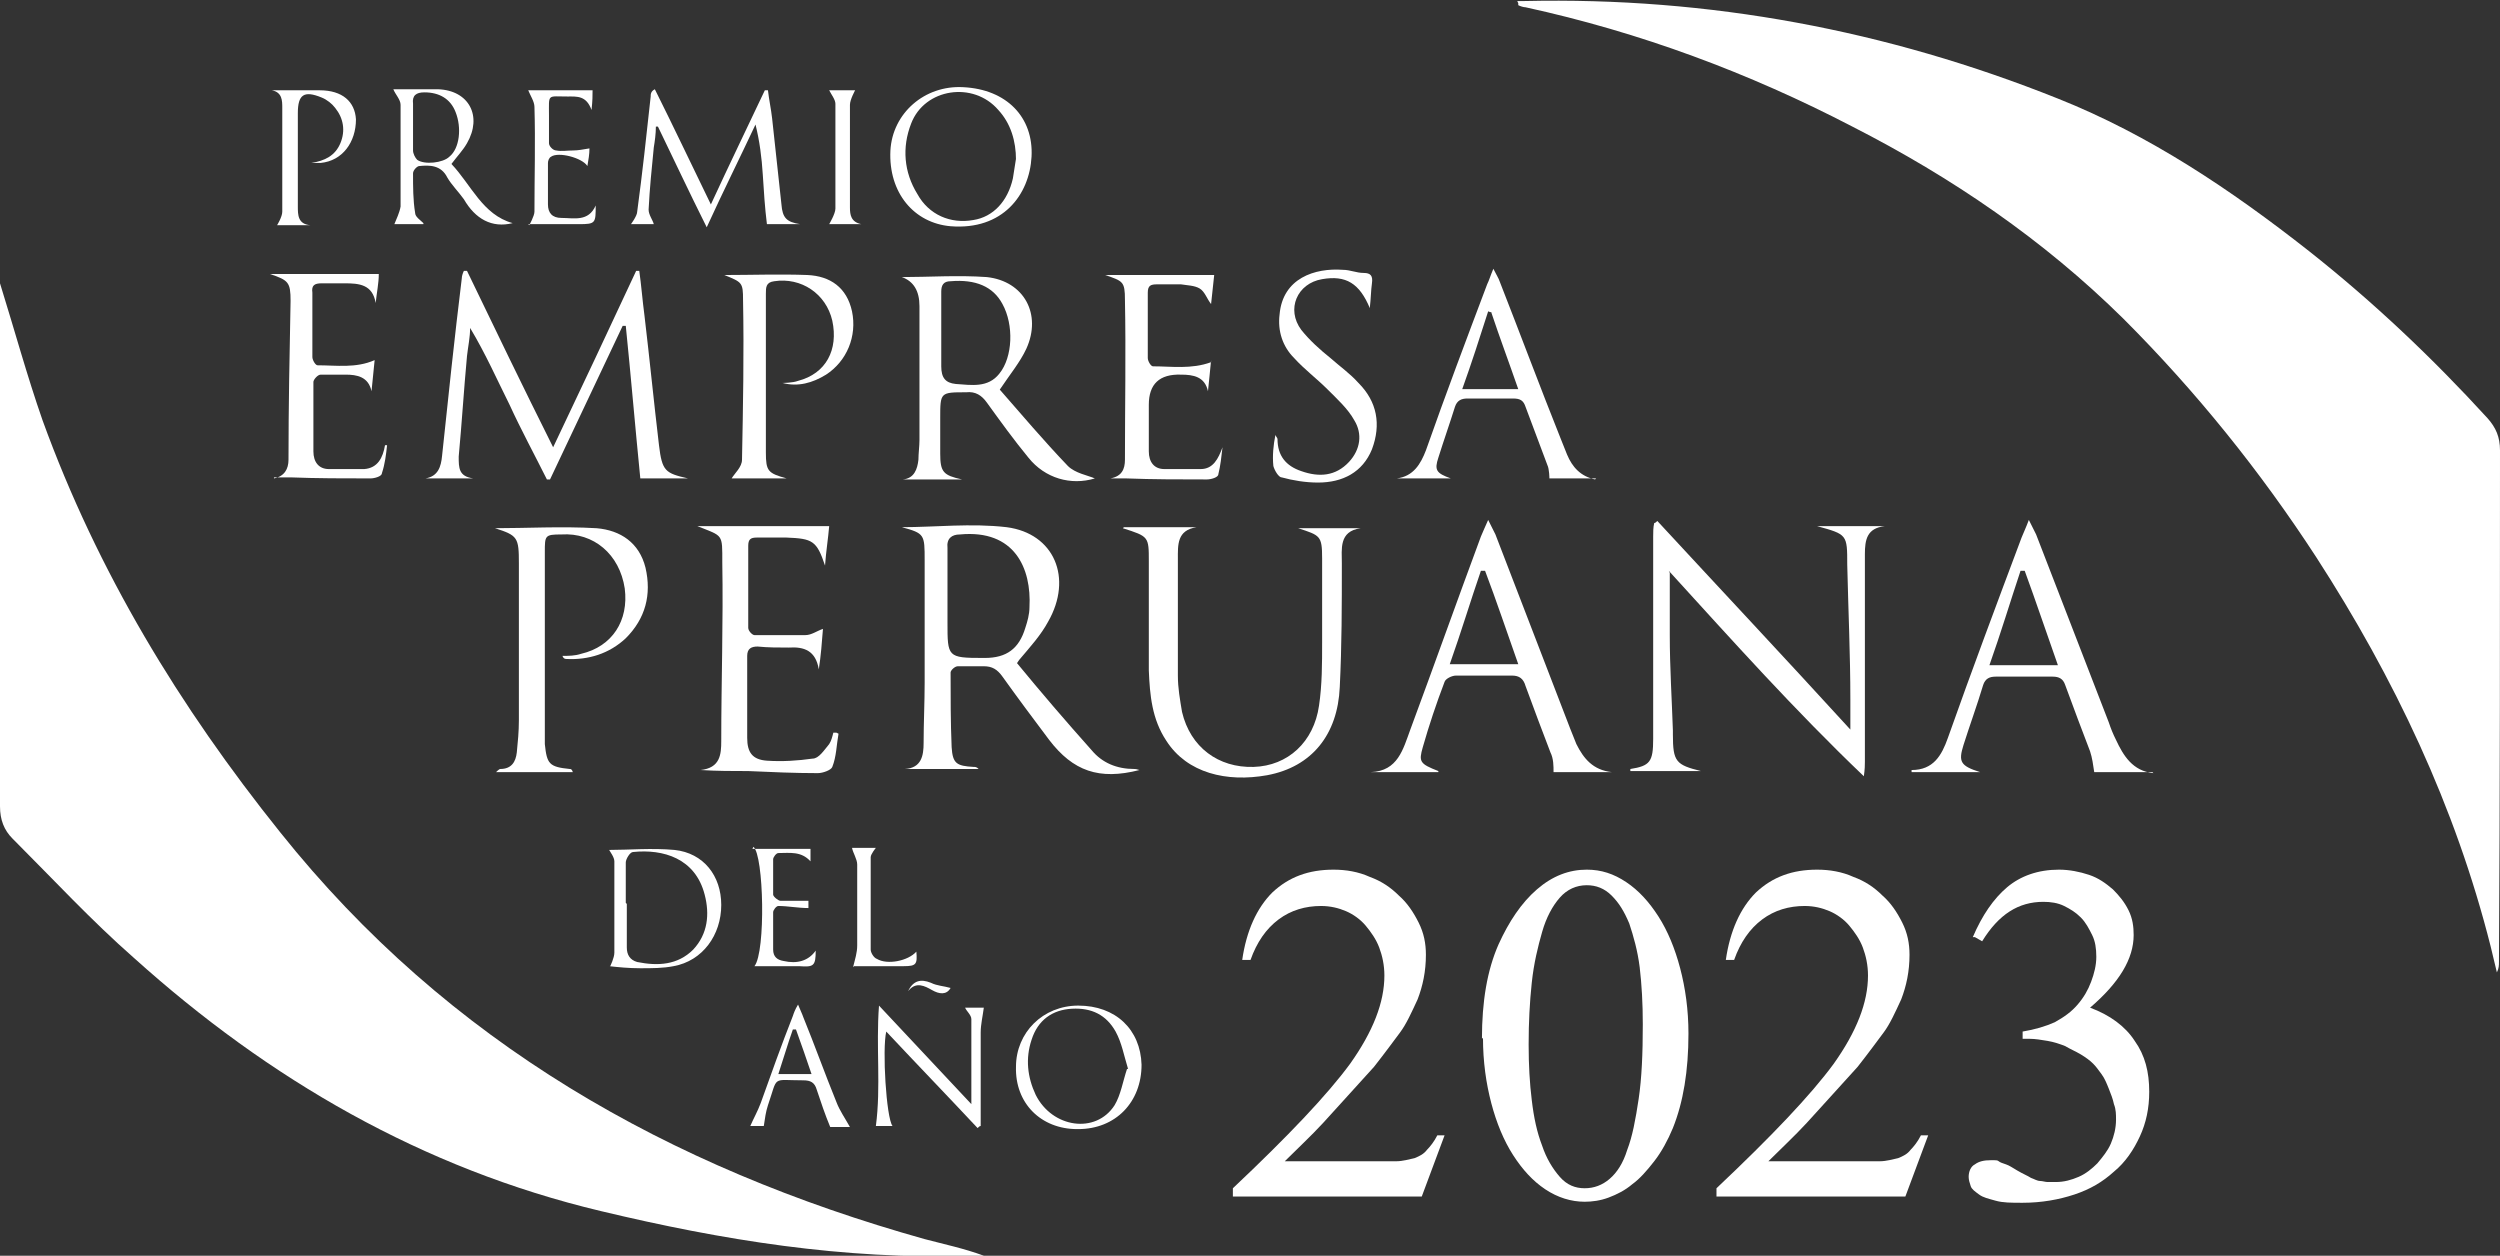 <?xml version="1.0" encoding="UTF-8"?>
<svg id="Capa_2" data-name="Capa 2" xmlns="http://www.w3.org/2000/svg" viewBox="0 0 24.09 12.1">
  <rect x="0" y="0" width="24.09" height="12.1" fill="#333333" stroke="none"/>
  <g id="Capa_1-2" data-name="Capa 1">
    <g>
      <g>
        <path fill="#fff" stroke-width="0px" d="M14.62.01s.05,0,.07,0c1.78-.04,3.49.28,5.14.94.88.35,1.67.88,2.42,1.47.62.49,1.19,1.03,1.72,1.61.08.09.12.18.12.31,0,1.64,0,3.28-.01,4.93,0,.03,0,.06-.02.1-.02-.08-.04-.17-.06-.25-.34-1.35-.93-2.59-1.68-3.75-.54-.83-1.16-1.6-1.86-2.3-.77-.76-1.65-1.36-2.61-1.85-1-.52-2.05-.91-3.15-1.15-.02,0-.05-.01-.07-.02,0,0,0-.01,0-.02Z"/>
        <path fill="#fff" stroke-width="0px" d="M0,2.73c.14.45.26.89.41,1.32.53,1.46,1.32,2.76,2.29,3.97,1.62,2.03,3.75,3.23,6.21,3.92.19.05.38.09.57.16-.05,0-.09,0-.14,0-1.21.04-2.38-.15-3.55-.43-1.72-.41-3.2-1.27-4.5-2.44-.41-.36-.78-.76-1.17-1.15C.04,8,0,7.9,0,7.77c0-1.27,0-2.54,0-3.81,0-.41,0-.82,0-1.23Z"/>
        <path fill="#fff" stroke-width="0px" d="M16.09,5.52c0,.22,0,.41,0,.6,0,.31.02.62.03.92,0,.01,0,.03,0,.04,0,.26.03.29.27.35h-.68s0-.02,0-.02c.19-.03.22-.07.22-.29,0-.65,0-1.3,0-1.95,0-.04,0-.09.01-.13.01,0,.02-.01.03-.02.61.66,1.23,1.32,1.86,2.01,0-.12,0-.2,0-.29,0-.43-.02-.86-.03-1.3,0-.29,0-.29-.29-.37h.65c-.17.02-.19.13-.19.27,0,.19,0,.38,0,.56,0,.48,0,.96,0,1.44,0,.03,0,.07-.01.14-.67-.64-1.26-1.3-1.88-1.98Z"/>
        <path fill="#fff" stroke-width="0px" d="M9.8,6.39c.23.28.47.56.72.84.1.12.24.18.41.18.01,0,.02,0,.05.01-.39.1-.64.01-.87-.29-.15-.2-.3-.4-.45-.61-.05-.07-.1-.1-.18-.1-.08,0-.17,0-.25,0-.03,0-.07.04-.07.06,0,.24,0,.48.01.72.01.16.05.18.21.19.02,0,.03,0,.05.02h-.71c.16-.01.18-.13.18-.25,0-.19.01-.39.01-.58,0-.39,0-.79,0-1.18,0-.25,0-.26-.22-.32.32,0,.67-.04,1.01,0,.46.06.64.49.4.91-.07.13-.17.24-.28.37ZM9.13,5.75c0,.08,0,.17,0,.25,0,.33,0,.34.34.34,0,0,.01,0,.02,0,.21,0,.33-.09.39-.29.02-.06.04-.13.04-.2.02-.37-.14-.75-.67-.7-.08,0-.13.04-.12.13,0,.15,0,.3,0,.46Z"/>
        <path fill="#fff" stroke-width="0px" d="M4.5,2.61c.27.56.54,1.12.83,1.7.28-.59.54-1.14.8-1.7.01,0,.02,0,.03,0,.02.14.03.28.05.43.05.42.09.83.14,1.25.03.25.06.27.28.32h-.46c-.05-.5-.09-.98-.14-1.47-.01,0-.02,0-.03,0-.23.49-.47.99-.7,1.48-.01,0-.02,0-.03,0-.12-.24-.25-.48-.36-.72-.12-.24-.23-.49-.38-.74,0,.09-.02.18-.03.27-.03.32-.05.65-.08.97,0,.11,0,.19.14.21h-.46c.12-.02.15-.11.16-.22.06-.57.12-1.14.19-1.71,0-.02.01-.05.02-.07,0,0,.02,0,.03,0Z"/>
        <path fill="#fff" stroke-width="0px" d="M10.83,5.08h.7c-.19.03-.18.17-.18.31,0,.37,0,.74,0,1.12,0,.12.02.23.04.35.08.34.35.54.69.53.33-.01.58-.24.63-.59.03-.2.03-.41.03-.61,0-.27,0-.54,0-.81,0-.22-.02-.22-.23-.29h.6c-.21.03-.18.2-.18.34,0,.4,0,.79-.02,1.19-.02.46-.27.77-.7.85-.39.07-.77-.02-.97-.33-.14-.21-.16-.44-.17-.68,0-.35,0-.7,0-1.05,0-.24,0-.24-.25-.32Z"/>
        <path fill="#fff" stroke-width="0px" d="M13.86,7.44h-.65c.26-.01.31-.22.38-.41.23-.62.45-1.24.68-1.86.02-.05.04-.09.07-.16.03.06.05.1.07.14.24.62.48,1.25.72,1.87.02.05.04.1.06.15.07.14.16.25.34.27h-.56c0-.06,0-.13-.03-.19-.08-.21-.16-.42-.24-.64-.02-.07-.06-.1-.13-.1-.18,0-.36,0-.54,0-.04,0-.1.03-.11.06-.08.21-.15.42-.21.63-.04.14-.03.16.15.23ZM13.98,6.4h.65c-.11-.31-.21-.61-.32-.9-.01,0-.02,0-.04,0-.1.29-.19.59-.3.9Z"/>
        <path fill="#fff" stroke-width="0px" d="M20.74,7.44h-.56c-.01-.07-.02-.14-.04-.2-.08-.21-.16-.42-.24-.64-.02-.06-.06-.08-.12-.08-.18,0-.37,0-.55,0-.06,0-.1.02-.12.08-.06.2-.13.39-.19.58-.05.16-.03.2.16.26h-.66s0-.02,0-.02c.21,0,.29-.14.35-.31.23-.65.47-1.29.71-1.93.02-.05.04-.09.07-.17.03.06.05.1.07.14.23.6.47,1.21.7,1.81.02.06.04.11.07.17.07.15.16.3.36.32ZM19.83,6.41c-.11-.31-.21-.61-.32-.91-.01,0-.02,0-.04,0-.1.3-.19.6-.3.91h.65Z"/>
        <path fill="#fff" stroke-width="0px" d="M4.75,5.09c.33,0,.66-.02,1,0,.23.02.41.14.47.38.06.26,0,.49-.19.68-.16.15-.36.21-.57.2-.01,0-.03,0-.04-.03.06,0,.12,0,.18-.02.3-.07.46-.32.42-.63-.05-.33-.3-.54-.61-.52-.16,0-.16.01-.16.17,0,.58,0,1.16,0,1.74,0,.04,0,.07,0,.11.02.19.04.22.24.24.01,0,.02,0,.03.03h-.74s.03-.03.04-.03c.11,0,.15-.07.16-.16.01-.1.02-.2.02-.31,0-.5,0-1.01,0-1.51,0-.25-.01-.27-.23-.34Z"/>
        <path fill="#fff" stroke-width="0px" d="M8.08,7.07c-.02.11-.02.22-.06.32-.01.03-.09.06-.14.06-.22,0-.45-.01-.67-.02-.15,0-.3,0-.46-.01.19-.02.2-.15.2-.28,0-.57.02-1.15.01-1.72,0-.28.01-.25-.24-.35h1.27c-.01.12-.03.24-.04.38-.08-.24-.12-.26-.37-.27-.1,0-.19,0-.29,0-.06,0-.08.02-.08.08,0,.26,0,.52,0,.79,0,.03.04.07.06.07.16,0,.33,0,.49,0,.06,0,.11-.04.17-.06-.01.13-.02.26-.04.39-.03-.18-.14-.22-.29-.21-.1,0-.2,0-.3-.01-.06,0-.1.02-.1.09,0,.26,0,.52,0,.79,0,.14.05.21.19.22.15.01.3,0,.44-.02.06,0,.11-.08.16-.14.02-.03.03-.07.04-.11,0,0,.02,0,.03,0Z"/>
        <path fill="#fff" stroke-width="0px" d="M9.63,3.75c.21.24.43.5.66.74.07.07.19.09.26.12-.23.07-.48,0-.64-.2-.14-.17-.27-.35-.4-.53-.05-.07-.11-.11-.2-.1-.25,0-.25,0-.25.25,0,.11,0,.23,0,.34,0,.18.03.21.21.25h-.57c.11-.01.14-.1.15-.19,0-.06.01-.13.01-.19,0-.43,0-.86,0-1.29q0-.22-.17-.28c.26,0,.54-.02.82,0,.36.04.53.36.38.69-.06.13-.16.25-.26.4ZM9.07,3.19c0,.11,0,.23,0,.34,0,.11.04.16.14.17.15.01.31.04.42-.1.13-.16.14-.47.03-.67-.09-.17-.26-.24-.5-.22-.07,0-.09.04-.09.1,0,.12,0,.25,0,.37Z"/>
        <path fill="#fff" stroke-width="0px" d="M15.38,4.61h-.45s0-.09-.02-.13c-.07-.19-.14-.37-.21-.56-.02-.06-.05-.08-.12-.08-.15,0-.29,0-.44,0-.06,0-.1.02-.12.08-.05.16-.11.33-.16.49-.04.12-.02.15.12.2h-.52c.16-.02.23-.14.28-.27.19-.54.39-1.07.59-1.6.02-.04.03-.08.06-.15.03.06.05.09.06.12.2.51.39,1.02.59,1.52.02.05.04.1.06.15.05.12.13.21.27.24ZM14.38,3.01s-.02,0-.04-.01c-.08.25-.16.5-.25.75h.54c-.09-.26-.18-.5-.26-.74Z"/>
        <path fill="#fff" stroke-width="0px" d="M11.67,3.47c-.01.11-.02.2-.03.3-.03-.14-.14-.16-.26-.16q-.31-.01-.31.29c0,.15,0,.3,0,.45,0,.1.05.17.15.17.12,0,.23,0,.35,0,.12,0,.17-.1.21-.21-.01.09-.02.18-.04.26,0,.03-.07.05-.11.05-.26,0-.52,0-.78-.01-.05,0-.1,0-.15,0,.11-.02.14-.09.14-.18,0-.51.01-1.03,0-1.54,0-.18-.02-.18-.19-.24.17,0,.35,0,.52,0s.35,0,.53,0c-.01.1-.02.19-.03.28-.04-.05-.06-.12-.11-.15-.05-.03-.12-.03-.18-.04-.08,0-.16,0-.23,0-.06,0-.09.01-.09.08,0,.21,0,.42,0,.63,0,.03.03.08.05.08.18,0,.37.03.56-.04Z"/>
        <path fill="#fff" stroke-width="0px" d="M2.64,4.61c.1-.02.14-.09.14-.18,0-.51.01-1.02.02-1.53,0-.18-.02-.2-.2-.26.17,0,.35,0,.52,0s.35,0,.53,0c0,.09-.02.18-.03.28-.03-.18-.16-.19-.3-.19-.07,0-.15,0-.22,0-.07,0-.1.02-.09.09,0,.21,0,.41,0,.62,0,.03.03.08.05.08.18,0,.37.03.55-.05-.01.1-.02.2-.03.3-.03-.14-.14-.16-.25-.16-.08,0-.16,0-.24,0-.03,0-.07.05-.07.07,0,.22,0,.45,0,.67,0,.1.05.17.15.17.11,0,.23,0,.34,0,.13-.01.18-.11.2-.23,0,0,.02,0,.02,0-.01.09-.02.18-.05.27,0,.03-.07.05-.11.05-.26,0-.51,0-.77-.01-.05,0-.11,0-.16,0Z"/>
        <path fill="#fff" stroke-width="0px" d="M7.54,3.69s.1,0,.15-.02c.27-.07.39-.3.33-.58-.06-.26-.3-.42-.56-.38-.08.01-.08.06-.08.12,0,.23,0,.47,0,.7,0,.28,0,.55,0,.83,0,.18.02.2.2.25h-.53c.03-.05.1-.11.1-.18.01-.51.02-1.03.01-1.54,0-.17-.01-.17-.18-.24.26,0,.53-.01.8,0,.22.01.38.12.43.35.05.24-.05.48-.25.61-.13.08-.27.12-.42.08Z"/>
        <path fill="#fff" stroke-width="0px" d="M13.2,2.97c-.1-.24-.23-.32-.46-.28-.24.04-.35.29-.2.49.08.1.18.19.28.27.09.08.19.15.27.24.18.18.22.4.13.64-.09.22-.28.32-.52.32-.12,0-.24-.02-.35-.05-.03,0-.07-.07-.08-.11-.01-.1,0-.2.02-.3,0,.01.02.03.02.04,0,.16.08.26.23.31.17.06.33.05.46-.09.11-.12.13-.27.05-.4-.06-.11-.17-.21-.26-.3-.1-.1-.22-.19-.32-.3-.11-.11-.16-.26-.14-.42.03-.35.34-.45.61-.43.07,0,.13.03.2.03.07,0,.09.03.08.1-.01.07-.01.15-.02.23Z"/>
        <path fill="#fff" stroke-width="0px" d="M7.69,2.16h-.3c-.02-.16-.03-.32-.04-.48-.01-.16-.03-.32-.07-.48-.15.32-.31.64-.47.99-.17-.34-.32-.66-.47-.97,0,0-.02,0-.02,0,0,.07-.01.14-.02.2-.02.2-.04.4-.05.6,0,.05.04.1.05.14h-.22s.06-.08.06-.12c.05-.37.09-.74.13-1.11,0-.02,0-.05.04-.07.18.36.35.72.54,1.11.18-.39.35-.74.52-1.1h.03c.01.09.03.18.04.27.03.28.06.56.09.83.01.13.05.17.18.19Z"/>
        <path fill="#fff" stroke-width="0px" d="M9.28.84c.42.02.68.29.66.67-.02.37-.28.71-.78.67-.35-.03-.6-.32-.58-.73.02-.36.33-.63.7-.61ZM9.79,1.54c0-.18-.05-.35-.17-.48-.24-.28-.71-.21-.84.13-.09.23-.07.47.06.68.11.2.32.29.54.25.19-.03.33-.18.38-.4.01-.06.02-.13.03-.19Z"/>
        <path fill="#fff" stroke-width="0px" d="M4.08,2.16h-.28c.02-.05.05-.11.06-.17,0-.33,0-.65,0-.98,0-.05-.05-.1-.07-.15.12,0,.28,0,.43,0,.3.01.43.26.28.52-.04.07-.09.12-.15.2.19.2.3.49.59.57-.2.05-.36-.04-.47-.23-.05-.07-.12-.14-.16-.21-.06-.12-.17-.12-.27-.11-.02,0-.06.04-.06.07,0,.13,0,.26.02.38,0,.04.05.07.08.1ZM3.98,1.23c0,.07,0,.15,0,.22,0,.03.02.07.04.09.07.05.25.03.31-.03.1-.08.12-.28.06-.43-.05-.13-.16-.19-.3-.19-.08,0-.12.03-.11.11,0,.07,0,.14,0,.21Z"/>
        <path fill="#fff" stroke-width="0px" d="M5.88,9.31s.04-.08.04-.13c0-.29,0-.59,0-.88,0-.04-.04-.09-.05-.11.19,0,.41-.02.63,0,.28.03.45.25.45.53,0,.29-.18.54-.46.59-.1.02-.21.02-.32.02-.11,0-.21-.01-.3-.02ZM6.04,8.71s0,0,0,0c0,.14,0,.28,0,.42,0,.07.03.12.1.14.2.04.39.03.54-.12.14-.15.16-.34.11-.53-.09-.35-.4-.44-.69-.41-.03,0-.07.07-.07.1,0,.13,0,.26,0,.39Z"/>
        <path fill="#fff" stroke-width="0px" d="M10.38,10.88c-.35,0-.6-.25-.59-.6,0-.33.26-.59.6-.59.36,0,.6.23.61.57,0,.36-.25.62-.61.62ZM10.87,10.3c-.04-.13-.06-.25-.12-.36-.09-.16-.23-.23-.42-.22-.19.01-.33.11-.39.3-.06.18-.04.36.04.53.16.32.58.38.76.1.06-.1.08-.23.12-.35Z"/>
        <path fill="#fff" stroke-width="0px" d="M9.36,10.64c0-.29,0-.55,0-.82,0-.04-.05-.08-.06-.11h.18c-.01.08-.03.16-.03.24,0,.26,0,.52,0,.78,0,.04,0,.08,0,.12-.01,0-.02.01-.03.02-.29-.31-.58-.61-.88-.93-.04.17,0,.83.06.91h-.16c.05-.38,0-.76.03-1.16.31.33.6.64.9.96Z"/>
        <path fill="#fff" stroke-width="0px" d="M2.64.87c.15,0,.29,0,.44,0,.22,0,.34.11.35.28,0,.22-.13.4-.34.42-.03,0-.06,0-.09,0,.13-.02.23-.07.28-.19.05-.12.03-.24-.05-.34-.03-.04-.08-.08-.13-.1-.17-.07-.23-.03-.23.15,0,.3,0,.6,0,.9,0,.08,0,.17.12.18h-.32s.05-.08.05-.13c0-.33,0-.67,0-1,0-.07,0-.15-.1-.17Z"/>
        <path fill="#fff" stroke-width="0px" d="M5.1,2.17s.05-.09.05-.13c0-.34.01-.67,0-1.01,0-.05-.04-.11-.06-.16h.62c0,.05,0,.1-.01.19-.05-.14-.14-.13-.23-.13-.2,0-.18-.03-.18.18,0,.09,0,.18,0,.27,0,.03.04.07.07.07.05.01.11,0,.16,0,.05,0,.1-.01.16-.02,0,.06-.01.11-.02.17-.05-.08-.28-.14-.35-.09-.02.01-.03.04-.03.06,0,.13,0,.27,0,.4,0,.08.04.13.13.13.12,0,.26.04.33-.12,0,.17,0,.18-.16.18-.17,0-.33,0-.49,0Z"/>
        <path fill="#fff" stroke-width="0px" d="M8.17,10.86c-.05,0-.11,0-.17,0-.05-.12-.09-.24-.13-.36-.02-.07-.06-.09-.13-.09-.31,0-.24-.05-.34.24-.02.06-.03.13-.04.2h-.13c.03-.07.07-.14.1-.22.1-.28.2-.56.31-.84.01-.03.02-.06.05-.11.02.05.04.09.05.12.11.27.21.55.32.82.03.08.08.15.13.24ZM7.67,9.92s-.02,0-.03,0c-.05.14-.09.28-.14.43h.32c-.05-.15-.1-.29-.15-.43Z"/>
        <path fill="#fff" stroke-width="0px" d="M7.99.87h.25s-.05.09-.05.14c0,.33,0,.66,0,.99,0,.07.01.14.11.16h-.31s.06-.1.06-.15c0-.34,0-.67,0-1.01,0-.04-.04-.09-.06-.13Z"/>
        <path fill="#fff" stroke-width="0px" d="M7.25,8.18h.56v.12c-.09-.1-.2-.08-.31-.08-.02,0-.05.04-.05.06,0,.11,0,.23,0,.34,0,.02.05.06.07.06.09,0,.17,0,.27,0,0,.02,0,.06,0,.07-.1,0-.2-.02-.29-.02-.02,0-.05.04-.05.06,0,.12,0,.24,0,.36,0,.07.04.1.1.11.13.03.24,0,.31-.1,0,.15-.02.16-.16.15-.14,0-.28,0-.43,0,.11-.14.09-1.07-.01-1.15Z"/>
        <path fill="#fff" stroke-width="0px" d="M8.22,9.32c.02-.08.04-.14.04-.21,0-.26,0-.52,0-.78,0-.05-.04-.11-.05-.16h.23s-.05.06-.05.09c0,.3,0,.59,0,.89,0,.03.03.08.06.09.1.06.3.02.38-.07.01.12,0,.14-.12.14-.17,0-.33,0-.48,0Z"/>
        <path fill="#fff" stroke-width="0px" d="M8.75,9.55c.05-.1.12-.12.22-.08.06.03.12.03.19.05-.04.07-.11.06-.18.02-.07-.04-.15-.08-.22,0Z"/>
      </g>
      <g>
        <path fill="#fff" stroke-width="0px" d="M13.92,10.94l-.22.59h-1.82v-.08c.53-.5.91-.9,1.13-1.2.22-.31.33-.59.33-.85,0-.1-.02-.19-.05-.27-.03-.08-.08-.15-.13-.21s-.12-.11-.19-.14-.15-.05-.24-.05c-.15,0-.29.04-.41.13-.12.09-.21.22-.27.39h-.08c.04-.28.14-.5.29-.65.16-.15.35-.22.59-.22.12,0,.24.02.35.07.11.04.2.1.28.18.08.07.14.16.19.26.05.1.07.2.07.31,0,.16-.03.3-.08.43-.06.13-.11.24-.17.32-.06.08-.14.19-.25.33-.21.23-.37.41-.49.54-.12.13-.25.25-.37.37h.81c.1,0,.19,0,.26,0,.07,0,.13-.02.18-.03.05-.02.09-.04.12-.08.03-.03.07-.08.1-.14h.08Z"/>
        <path fill="#fff" stroke-width="0px" d="M14.28,10.01c0-.36.05-.66.16-.91.1-.22.22-.4.37-.53.15-.13.31-.19.48-.19.14,0,.26.04.38.12.12.08.22.19.31.33s.16.31.21.5c.05.19.08.4.08.63,0,.36-.05.66-.15.91-.05.12-.11.23-.18.32s-.14.17-.21.22c-.07.06-.15.1-.23.13s-.16.04-.23.04c-.13,0-.26-.04-.38-.12-.12-.08-.22-.19-.31-.33s-.16-.31-.21-.5-.08-.4-.08-.63ZM14.73,10.07c0,.19.01.37.03.53.02.17.05.31.1.44.04.12.1.22.17.3s.15.11.24.11c.09,0,.17-.03.24-.09.07-.06.13-.15.17-.28.05-.13.08-.29.11-.49s.04-.44.04-.72c0-.2-.01-.38-.03-.55-.02-.16-.06-.3-.1-.42-.05-.12-.1-.2-.17-.27s-.15-.1-.24-.1c-.1,0-.19.04-.26.12-.07.08-.13.19-.17.33-.04.14-.08.3-.1.49-.02.19-.03.38-.03.59Z"/>
        <path fill="#fff" stroke-width="0px" d="M18.58,10.94l-.22.59h-1.82v-.08c.53-.5.91-.9,1.13-1.2.22-.31.33-.59.33-.85,0-.1-.02-.19-.05-.27-.03-.08-.08-.15-.13-.21s-.12-.11-.19-.14-.15-.05-.24-.05c-.15,0-.29.04-.41.13-.12.09-.21.22-.27.39h-.08c.04-.28.14-.5.29-.65.16-.15.35-.22.59-.22.12,0,.24.02.35.07.11.04.2.1.28.18.08.07.14.16.19.26.05.1.07.2.07.31,0,.16-.03.3-.08.43-.06.13-.11.24-.17.32-.06.08-.14.19-.25.33-.21.23-.37.41-.49.54-.12.13-.25.25-.37.37h.81c.1,0,.19,0,.26,0,.07,0,.13-.02.18-.03.05-.02.09-.04.12-.08.03-.03.07-.08.1-.14h.08Z"/>
        <path fill="#fff" stroke-width="0px" d="M19.01,9.03c.09-.21.2-.37.33-.48s.3-.17.5-.17c.1,0,.2.02.29.05s.16.08.23.14c.06.06.11.12.15.2.04.08.05.16.05.24,0,.23-.14.46-.42.7.19.07.34.18.43.32.1.14.14.3.14.49,0,.16-.03.3-.09.43-.06.13-.14.25-.25.34-.11.1-.23.17-.38.22-.15.05-.32.08-.5.08-.11,0-.19,0-.26-.02s-.12-.03-.16-.06-.07-.05-.08-.08-.02-.06-.02-.09c0-.05.02-.1.06-.12.04-.03.09-.04.15-.04.01,0,.03,0,.04,0s.03,0,.04.01.04.02.07.03.06.03.11.06c.05.03.1.05.13.07.03.01.06.03.09.03.02,0,.05.01.07.01h.08c.08,0,.15-.02.22-.05.07-.03.13-.08.18-.13.05-.06.1-.12.13-.19.03-.07.05-.15.05-.23,0-.05,0-.1-.02-.15-.01-.05-.03-.1-.05-.15-.02-.05-.04-.1-.07-.14-.03-.04-.05-.07-.08-.1-.03-.03-.07-.06-.12-.09s-.1-.05-.15-.08c-.05-.02-.11-.04-.17-.05s-.12-.02-.17-.02h-.07v-.07c.12-.02.22-.05.31-.09.09-.05.16-.1.22-.17s.1-.14.13-.22c.03-.08.05-.16.05-.24s-.01-.15-.04-.21c-.03-.06-.06-.12-.11-.17-.05-.05-.1-.08-.16-.11-.06-.03-.13-.04-.2-.04-.24,0-.43.12-.59.38l-.07-.04Z"/>
      </g>
    </g>
  </g>
</svg>
